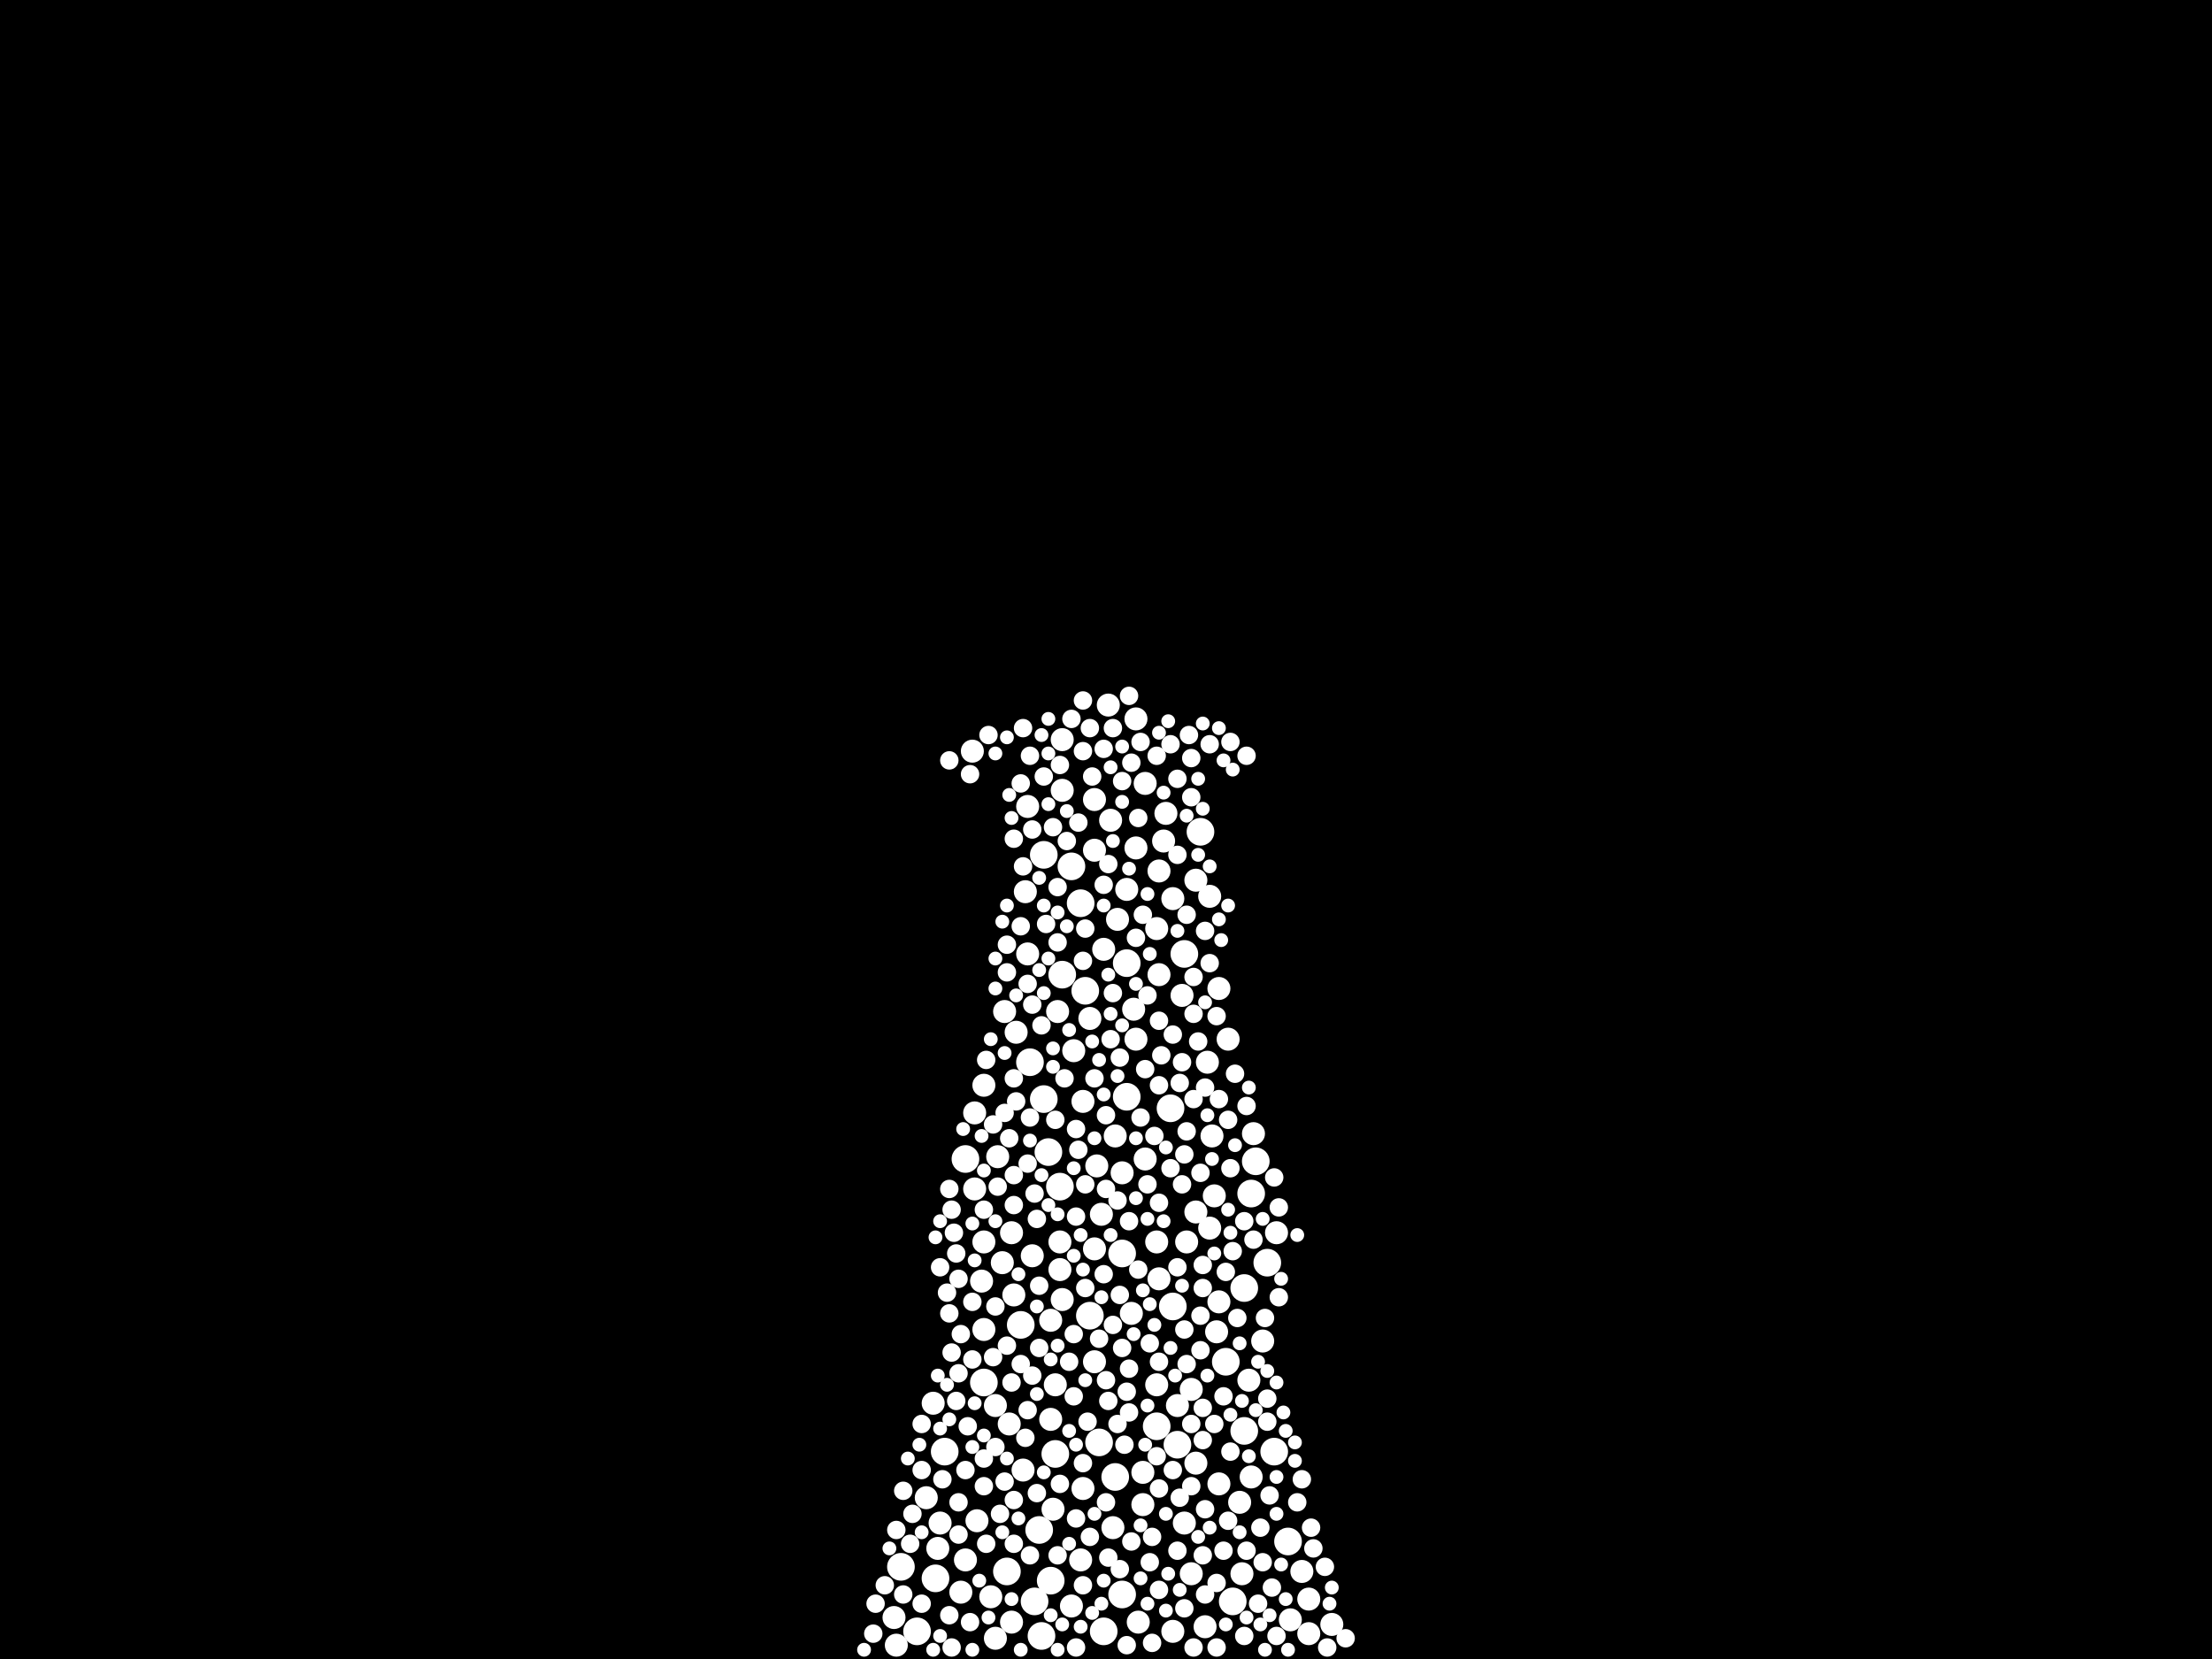 <?xml version="1.0" encoding="utf-8"?>
<svg xmlns="http://www.w3.org/2000/svg"
     xmlns:xlink="http://www.w3.org/1999/xlink" width="1920" height="1440" >

            <defs>
            <style type="text/css"><![CDATA[
circle {stroke: none;}
.c0 {fill: #FFFFFF;}
]]></style>
            </defs>
<rect x="0" y="0" width="1920" height="1440" fill="black"/>
<circle cx="1004" cy="1238" r="12" class="c0"/>
<circle cx="912" cy="1372" r="12" class="c0"/>
<circle cx="946" cy="1142" r="12" class="c0"/>
<circle cx="1016" cy="962" r="12" class="c0"/>
<circle cx="910" cy="1000" r="12" class="c0"/>
<circle cx="930" cy="752" r="12" class="c0"/>
<circle cx="1100" cy="1096" r="12" class="c0"/>
<circle cx="1018" cy="1134" r="12" class="c0"/>
<circle cx="1042" cy="722" r="12" class="c0"/>
<circle cx="782" cy="1360" r="12" class="c0"/>
<circle cx="1080" cy="1118" r="12" class="c0"/>
<circle cx="838" cy="1006" r="12" class="c0"/>
<circle cx="886" cy="1150" r="12" class="c0"/>
<circle cx="1090" cy="1008" r="12" class="c0"/>
<circle cx="796" cy="1416" r="12" class="c0"/>
<circle cx="898" cy="1390" r="12" class="c0"/>
<circle cx="906" cy="954" r="12" class="c0"/>
<circle cx="1118" cy="1338" r="12" class="c0"/>
<circle cx="974" cy="1384" r="12" class="c0"/>
<circle cx="1070" cy="1390" r="12" class="c0"/>
<circle cx="1064" cy="1182" r="12" class="c0"/>
<circle cx="958" cy="1416" r="12" class="c0"/>
<circle cx="978" cy="952" r="12" class="c0"/>
<circle cx="906" cy="742" r="12" class="c0"/>
<circle cx="904" cy="1420" r="12" class="c0"/>
<circle cx="1080" cy="1242" r="12" class="c0"/>
<circle cx="954" cy="1252" r="12" class="c0"/>
<circle cx="916" cy="1262" r="12" class="c0"/>
<circle cx="874" cy="1364" r="12" class="c0"/>
<circle cx="820" cy="1260" r="12" class="c0"/>
<circle cx="1086" cy="1036" r="12" class="c0"/>
<circle cx="942" cy="860" r="12" class="c0"/>
<circle cx="938" cy="784" r="12" class="c0"/>
<circle cx="1022" cy="1254" r="12" class="c0"/>
<circle cx="894" cy="922" r="12" class="c0"/>
<circle cx="968" cy="1282" r="12" class="c0"/>
<circle cx="902" cy="1328" r="12" class="c0"/>
<circle cx="812" cy="1370" r="12" class="c0"/>
<circle cx="1028" cy="828" r="12" class="c0"/>
<circle cx="854" cy="1200" r="12" class="c0"/>
<circle cx="1106" cy="1260" r="12" class="c0"/>
<circle cx="978" cy="836" r="12" class="c0"/>
<circle cx="922" cy="846" r="12" class="c0"/>
<circle cx="974" cy="1088" r="12" class="c0"/>
<circle cx="920" cy="1030" r="12" class="c0"/>
<circle cx="1048" cy="922" r="10" class="c0"/>
<circle cx="1052" cy="986" r="10" class="c0"/>
<circle cx="946" cy="884" r="10" class="c0"/>
<circle cx="1028" cy="1322" r="10" class="c0"/>
<circle cx="1096" cy="1164" r="10" class="c0"/>
<circle cx="1004" cy="1078" r="10" class="c0"/>
<circle cx="816" cy="1322" r="10" class="c0"/>
<circle cx="814" cy="1344" r="10" class="c0"/>
<circle cx="968" cy="986" r="10" class="c0"/>
<circle cx="922" cy="1128" r="10" class="c0"/>
<circle cx="876" cy="1236" r="10" class="c0"/>
<circle cx="1108" cy="1070" r="10" class="c0"/>
<circle cx="854" cy="1154" r="10" class="c0"/>
<circle cx="882" cy="896" r="10" class="c0"/>
<circle cx="958" cy="824" r="10" class="c0"/>
<circle cx="844" cy="652" r="10" class="c0"/>
<circle cx="1038" cy="764" r="10" class="c0"/>
<circle cx="1076" cy="1304" r="10" class="c0"/>
<circle cx="1120" cy="1406" r="10" class="c0"/>
<circle cx="892" cy="828" r="10" class="c0"/>
<circle cx="878" cy="1070" r="10" class="c0"/>
<circle cx="1046" cy="1412" r="10" class="c0"/>
<circle cx="950" cy="1182" r="10" class="c0"/>
<circle cx="872" cy="878" r="10" class="c0"/>
<circle cx="864" cy="1220" r="10" class="c0"/>
<circle cx="866" cy="1004" r="10" class="c0"/>
<circle cx="1010" cy="730" r="10" class="c0"/>
<circle cx="966" cy="1326" r="10" class="c0"/>
<circle cx="1018" cy="1416" r="10" class="c0"/>
<circle cx="878" cy="1408" r="10" class="c0"/>
<circle cx="912" cy="1232" r="10" class="c0"/>
<circle cx="1006" cy="1110" r="10" class="c0"/>
<circle cx="992" cy="1278" r="10" class="c0"/>
<circle cx="1034" cy="1206" r="10" class="c0"/>
<circle cx="988" cy="1408" r="10" class="c0"/>
<circle cx="1058" cy="1288" r="10" class="c0"/>
<circle cx="950" cy="738" r="10" class="c0"/>
<circle cx="992" cy="1306" r="10" class="c0"/>
<circle cx="870" cy="1096" r="10" class="c0"/>
<circle cx="896" cy="1090" r="10" class="c0"/>
<circle cx="994" cy="680" r="10" class="c0"/>
<circle cx="962" cy="612" r="10" class="c0"/>
<circle cx="854" cy="1078" r="10" class="c0"/>
<circle cx="1078" cy="1366" r="10" class="c0"/>
<circle cx="1156" cy="1410" r="10" class="c0"/>
<circle cx="986" cy="624" r="10" class="c0"/>
<circle cx="940" cy="1292" r="10" class="c0"/>
<circle cx="930" cy="1394" r="10" class="c0"/>
<circle cx="918" cy="878" r="10" class="c0"/>
<circle cx="978" cy="772" r="10" class="c0"/>
<circle cx="860" cy="1386" r="10" class="c0"/>
<circle cx="1038" cy="1270" r="10" class="c0"/>
<circle cx="1088" cy="984" r="10" class="c0"/>
<circle cx="1050" cy="778" r="10" class="c0"/>
<circle cx="922" cy="642" r="10" class="c0"/>
<circle cx="1054" cy="1038" r="10" class="c0"/>
<circle cx="1034" cy="1366" r="10" class="c0"/>
<circle cx="1084" cy="1198" r="10" class="c0"/>
<circle cx="1130" cy="1364" r="10" class="c0"/>
<circle cx="986" cy="736" r="10" class="c0"/>
<circle cx="994" cy="1006" r="10" class="c0"/>
<circle cx="1026" cy="864" r="10" class="c0"/>
<circle cx="984" cy="876" r="10" class="c0"/>
<circle cx="1058" cy="1130" r="10" class="c0"/>
<circle cx="932" cy="912" r="10" class="c0"/>
<circle cx="916" cy="1202" r="10" class="c0"/>
<circle cx="1006" cy="846" r="10" class="c0"/>
<circle cx="922" cy="686" r="10" class="c0"/>
<circle cx="1004" cy="806" r="10" class="c0"/>
<circle cx="846" cy="966" r="10" class="c0"/>
<circle cx="810" cy="1218" r="10" class="c0"/>
<circle cx="888" cy="1276" r="10" class="c0"/>
<circle cx="892" cy="700" r="10" class="c0"/>
<circle cx="1136" cy="1418" r="10" class="c0"/>
<circle cx="848" cy="1320" r="10" class="c0"/>
<circle cx="912" cy="1146" r="10" class="c0"/>
<circle cx="964" cy="712" r="10" class="c0"/>
<circle cx="940" cy="956" r="10" class="c0"/>
<circle cx="1058" cy="858" r="10" class="c0"/>
<circle cx="846" cy="1032" r="10" class="c0"/>
<circle cx="1004" cy="1202" r="10" class="c0"/>
<circle cx="890" cy="774" r="10" class="c0"/>
<circle cx="1022" cy="1220" r="10" class="c0"/>
<circle cx="1050" cy="1066" r="10" class="c0"/>
<circle cx="834" cy="1382" r="10" class="c0"/>
<circle cx="776" cy="1404" r="10" class="c0"/>
<circle cx="920" cy="1102" r="10" class="c0"/>
<circle cx="838" cy="1354" r="10" class="c0"/>
<circle cx="880" cy="1124" r="10" class="c0"/>
<circle cx="970" cy="798" r="10" class="c0"/>
<circle cx="1086" cy="1282" r="10" class="c0"/>
<circle cx="804" cy="1300" r="10" class="c0"/>
<circle cx="986" cy="902" r="10" class="c0"/>
<circle cx="1030" cy="1078" r="10" class="c0"/>
<circle cx="950" cy="1084" r="10" class="c0"/>
<circle cx="950" cy="694" r="10" class="c0"/>
<circle cx="778" cy="1428" r="10" class="c0"/>
<circle cx="974" cy="1018" r="10" class="c0"/>
<circle cx="1066" cy="902" r="10" class="c0"/>
<circle cx="952" cy="1012" r="10" class="c0"/>
<circle cx="920" cy="1078" r="10" class="c0"/>
<circle cx="1018" cy="780" r="10" class="c0"/>
<circle cx="982" cy="1140" r="10" class="c0"/>
<circle cx="1038" cy="1052" r="10" class="c0"/>
<circle cx="1056" cy="1156" r="10" class="c0"/>
<circle cx="1006" cy="756" r="10" class="c0"/>
<circle cx="956" cy="1054" r="10" class="c0"/>
<circle cx="852" cy="1112" r="10" class="c0"/>
<circle cx="1012" cy="706" r="10" class="c0"/>
<circle cx="1136" cy="1388" r="10" class="c0"/>
<circle cx="854" cy="942" r="10" class="c0"/>
<circle cx="914" cy="1310" r="10" class="c0"/>
<circle cx="938" cy="1354" r="10" class="c0"/>
<circle cx="864" cy="1422" r="10" class="c0"/>
<circle cx="824" cy="1402" r="8" class="c0"/>
<circle cx="854" cy="1290" r="8" class="c0"/>
<circle cx="800" cy="1276" r="8" class="c0"/>
<circle cx="1000" cy="1334" r="8" class="c0"/>
<circle cx="948" cy="674" r="8" class="c0"/>
<circle cx="822" cy="1122" r="8" class="c0"/>
<circle cx="1096" cy="1356" r="8" class="c0"/>
<circle cx="1062" cy="1346" r="8" class="c0"/>
<circle cx="888" cy="632" r="8" class="c0"/>
<circle cx="854" cy="1050" r="8" class="c0"/>
<circle cx="828" cy="1070" r="8" class="c0"/>
<circle cx="886" cy="1184" r="8" class="c0"/>
<circle cx="894" cy="970" r="8" class="c0"/>
<circle cx="902" cy="1116" r="8" class="c0"/>
<circle cx="924" cy="936" r="8" class="c0"/>
<circle cx="958" cy="1106" r="8" class="c0"/>
<circle cx="1024" cy="1300" r="8" class="c0"/>
<circle cx="892" cy="1224" r="8" class="c0"/>
<circle cx="962" cy="1352" r="8" class="c0"/>
<circle cx="1092" cy="1392" r="8" class="c0"/>
<circle cx="872" cy="966" r="8" class="c0"/>
<circle cx="898" cy="1036" r="8" class="c0"/>
<circle cx="932" cy="1212" r="8" class="c0"/>
<circle cx="1046" cy="1384" r="8" class="c0"/>
<circle cx="1080" cy="1420" r="8" class="c0"/>
<circle cx="886" cy="804" r="8" class="c0"/>
<circle cx="930" cy="624" r="8" class="c0"/>
<circle cx="832" cy="1110" r="8" class="c0"/>
<circle cx="958" cy="650" r="8" class="c0"/>
<circle cx="832" cy="1192" r="8" class="c0"/>
<circle cx="1018" cy="898" r="8" class="c0"/>
<circle cx="980" cy="1226" r="8" class="c0"/>
<circle cx="1074" cy="1144" r="8" class="c0"/>
<circle cx="934" cy="1318" r="8" class="c0"/>
<circle cx="918" cy="818" r="8" class="c0"/>
<circle cx="972" cy="918" r="8" class="c0"/>
<circle cx="1046" cy="1310" r="8" class="c0"/>
<circle cx="974" cy="1170" r="8" class="c0"/>
<circle cx="940" cy="1376" r="8" class="c0"/>
<circle cx="1050" cy="646" r="8" class="c0"/>
<circle cx="818" cy="1284" r="8" class="c0"/>
<circle cx="998" cy="1356" r="8" class="c0"/>
<circle cx="840" cy="1238" r="8" class="c0"/>
<circle cx="842" cy="1408" r="8" class="c0"/>
<circle cx="894" cy="656" r="8" class="c0"/>
<circle cx="996" cy="1028" r="8" class="c0"/>
<circle cx="826" cy="1430" r="8" class="c0"/>
<circle cx="868" cy="1314" r="8" class="c0"/>
<circle cx="1004" cy="656" r="8" class="c0"/>
<circle cx="892" cy="1010" r="8" class="c0"/>
<circle cx="874" cy="1168" r="8" class="c0"/>
<circle cx="1082" cy="1346" r="8" class="c0"/>
<circle cx="1070" cy="1086" r="8" class="c0"/>
<circle cx="800" cy="1236" r="8" class="c0"/>
<circle cx="966" cy="632" r="8" class="c0"/>
<circle cx="824" cy="1032" r="8" class="c0"/>
<circle cx="838" cy="1276" r="8" class="c0"/>
<circle cx="1026" cy="922" r="8" class="c0"/>
<circle cx="1036" cy="880" r="8" class="c0"/>
<circle cx="1006" cy="1044" r="8" class="c0"/>
<circle cx="934" cy="1430" r="8" class="c0"/>
<circle cx="966" cy="862" r="8" class="c0"/>
<circle cx="996" cy="864" r="8" class="c0"/>
<circle cx="1030" cy="1184" r="8" class="c0"/>
<circle cx="1108" cy="1420" r="8" class="c0"/>
<circle cx="900" cy="1058" r="8" class="c0"/>
<circle cx="880" cy="1046" r="8" class="c0"/>
<circle cx="1126" cy="1304" r="8" class="c0"/>
<circle cx="1080" cy="1060" r="8" class="c0"/>
<circle cx="1006" cy="886" r="8" class="c0"/>
<circle cx="1008" cy="916" r="8" class="c0"/>
<circle cx="980" cy="1188" r="8" class="c0"/>
<circle cx="1034" cy="692" r="8" class="c0"/>
<circle cx="1130" cy="1284" r="8" class="c0"/>
<circle cx="904" cy="890" r="8" class="c0"/>
<circle cx="1044" cy="1250" r="8" class="c0"/>
<circle cx="880" cy="1340" r="8" class="c0"/>
<circle cx="920" cy="1288" r="8" class="c0"/>
<circle cx="1022" cy="1346" r="8" class="c0"/>
<circle cx="832" cy="1304" r="8" class="c0"/>
<circle cx="994" cy="928" r="8" class="c0"/>
<circle cx="1056" cy="882" r="8" class="c0"/>
<circle cx="1068" cy="1260" r="8" class="c0"/>
<circle cx="874" cy="820" r="8" class="c0"/>
<circle cx="1028" cy="1002" r="8" class="c0"/>
<circle cx="942" cy="806" r="8" class="c0"/>
<circle cx="1044" cy="1098" r="8" class="c0"/>
<circle cx="932" cy="1158" r="8" class="c0"/>
<circle cx="1026" cy="1028" r="8" class="c0"/>
<circle cx="1082" cy="656" r="8" class="c0"/>
<circle cx="1098" cy="1144" r="8" class="c0"/>
<circle cx="1100" cy="1214" r="8" class="c0"/>
<circle cx="934" cy="1056" r="8" class="c0"/>
<circle cx="1044" cy="1118" r="8" class="c0"/>
<circle cx="914" cy="718" r="8" class="c0"/>
<circle cx="1046" cy="808" r="8" class="c0"/>
<circle cx="778" cy="1328" r="8" class="c0"/>
<circle cx="880" cy="936" r="8" class="c0"/>
<circle cx="1036" cy="954" r="8" class="c0"/>
<circle cx="1066" cy="972" r="8" class="c0"/>
<circle cx="876" cy="988" r="8" class="c0"/>
<circle cx="856" cy="1340" r="8" class="c0"/>
<circle cx="970" cy="1042" r="8" class="c0"/>
<circle cx="830" cy="1216" r="8" class="c0"/>
<circle cx="1034" cy="658" r="8" class="c0"/>
<circle cx="1032" cy="638" r="8" class="c0"/>
<circle cx="1036" cy="1430" r="8" class="c0"/>
<circle cx="988" cy="710" r="8" class="c0"/>
<circle cx="928" cy="1182" r="8" class="c0"/>
<circle cx="950" cy="936" r="8" class="c0"/>
<circle cx="1072" cy="932" r="8" class="c0"/>
<circle cx="1022" cy="742" r="8" class="c0"/>
<circle cx="940" cy="652" r="8" class="c0"/>
<circle cx="962" cy="1216" r="8" class="c0"/>
<circle cx="974" cy="678" r="8" class="c0"/>
<circle cx="890" cy="1248" r="8" class="c0"/>
<circle cx="864" cy="1256" r="8" class="c0"/>
<circle cx="1062" cy="1212" r="8" class="c0"/>
<circle cx="844" cy="1130" r="8" class="c0"/>
<circle cx="880" cy="1302" r="8" class="c0"/>
<circle cx="1068" cy="1014" r="8" class="c0"/>
<circle cx="826" cy="1050" r="8" class="c0"/>
<circle cx="858" cy="638" r="8" class="c0"/>
<circle cx="982" cy="662" r="8" class="c0"/>
<circle cx="1016" cy="1014" r="8" class="c0"/>
<circle cx="878" cy="1200" r="8" class="c0"/>
<circle cx="894" cy="1350" r="8" class="c0"/>
<circle cx="980" cy="1060" r="8" class="c0"/>
<circle cx="1058" cy="954" r="8" class="c0"/>
<circle cx="934" cy="980" r="8" class="c0"/>
<circle cx="1110" cy="1048" r="8" class="c0"/>
<circle cx="990" cy="970" r="8" class="c0"/>
<circle cx="916" cy="972" r="8" class="c0"/>
<circle cx="1094" cy="1326" r="8" class="c0"/>
<circle cx="1022" cy="676" r="8" class="c0"/>
<circle cx="908" cy="802" r="8" class="c0"/>
<circle cx="902" cy="1170" r="8" class="c0"/>
<circle cx="886" cy="680" r="8" class="c0"/>
<circle cx="1100" cy="1234" r="8" class="c0"/>
<circle cx="1016" cy="646" r="8" class="c0"/>
<circle cx="960" cy="968" r="8" class="c0"/>
<circle cx="842" cy="672" r="8" class="c0"/>
<circle cx="918" cy="1350" r="8" class="c0"/>
<circle cx="998" cy="1166" r="8" class="c0"/>
<circle cx="1028" cy="1154" r="8" class="c0"/>
<circle cx="958" cy="768" r="8" class="c0"/>
<circle cx="892" cy="854" r="8" class="c0"/>
<circle cx="758" cy="1418" r="8" class="c0"/>
<circle cx="1102" cy="1298" r="8" class="c0"/>
<circle cx="862" cy="1178" r="8" class="c0"/>
<circle cx="936" cy="998" r="8" class="c0"/>
<circle cx="862" cy="976" r="8" class="c0"/>
<circle cx="1044" cy="1350" r="8" class="c0"/>
<circle cx="960" cy="1198" r="8" class="c0"/>
<circle cx="982" cy="1338" r="8" class="c0"/>
<circle cx="888" cy="752" r="8" class="c0"/>
<circle cx="880" cy="1020" r="8" class="c0"/>
<circle cx="1110" cy="1126" r="8" class="c0"/>
<circle cx="834" cy="1158" r="8" class="c0"/>
<circle cx="1150" cy="1360" r="8" class="c0"/>
<circle cx="1006" cy="1380" r="8" class="c0"/>
<circle cx="824" cy="1140" r="8" class="c0"/>
<circle cx="1006" cy="1292" r="8" class="c0"/>
<circle cx="844" cy="1180" r="8" class="c0"/>
<circle cx="976" cy="1254" r="8" class="c0"/>
<circle cx="872" cy="1286" r="8" class="c0"/>
<circle cx="1030" cy="982" r="8" class="c0"/>
<circle cx="1104" cy="1378" r="8" class="c0"/>
<circle cx="1082" cy="960" r="8" class="c0"/>
<circle cx="978" cy="1428" r="8" class="c0"/>
<circle cx="1138" cy="1326" r="8" class="c0"/>
<circle cx="906" cy="674" r="8" class="c0"/>
<circle cx="856" cy="920" r="8" class="c0"/>
<circle cx="1034" cy="1236" r="8" class="c0"/>
<circle cx="990" cy="644" r="8" class="c0"/>
<circle cx="854" cy="1266" r="8" class="c0"/>
<circle cx="964" cy="902" r="8" class="c0"/>
<circle cx="1002" cy="986" r="8" class="c0"/>
<circle cx="988" cy="1102" r="8" class="c0"/>
<circle cx="1022" cy="1100" r="8" class="c0"/>
<circle cx="936" cy="714" r="8" class="c0"/>
<circle cx="792" cy="1314" r="8" class="c0"/>
<circle cx="944" cy="1234" r="8" class="c0"/>
<circle cx="972" cy="1124" r="8" class="c0"/>
<circle cx="972" cy="1362" r="8" class="c0"/>
<circle cx="926" cy="730" r="8" class="c0"/>
<circle cx="1030" cy="794" r="8" class="c0"/>
<circle cx="824" cy="660" r="8" class="c0"/>
<circle cx="1042" cy="1172" r="8" class="c0"/>
<circle cx="1042" cy="1018" r="8" class="c0"/>
<circle cx="896" cy="720" r="8" class="c0"/>
<circle cx="1040" cy="904" r="8" class="c0"/>
<circle cx="946" cy="632" r="8" class="c0"/>
<circle cx="826" cy="1174" r="8" class="c0"/>
<circle cx="760" cy="1392" r="8" class="c0"/>
<circle cx="1034" cy="1290" r="8" class="c0"/>
<circle cx="986" cy="814" r="8" class="c0"/>
<circle cx="896" cy="872" r="8" class="c0"/>
<circle cx="1018" cy="1276" r="8" class="c0"/>
<circle cx="784" cy="1294" r="8" class="c0"/>
<circle cx="784" cy="1384" r="8" class="c0"/>
<circle cx="918" cy="770" r="8" class="c0"/>
<circle cx="1066" cy="1320" r="8" class="c0"/>
<circle cx="942" cy="1028" r="8" class="c0"/>
<circle cx="1004" cy="1264" r="8" class="c0"/>
<circle cx="920" cy="664" r="8" class="c0"/>
<circle cx="1006" cy="1182" r="8" class="c0"/>
<circle cx="882" cy="956" r="8" class="c0"/>
<circle cx="1036" cy="848" r="8" class="c0"/>
<circle cx="874" cy="844" r="8" class="c0"/>
<circle cx="1050" cy="836" r="8" class="c0"/>
<circle cx="864" cy="1134" r="8" class="c0"/>
<circle cx="960" cy="1304" r="8" class="c0"/>
<circle cx="790" cy="1340" r="8" class="c0"/>
<circle cx="1046" cy="944" r="8" class="c0"/>
<circle cx="1064" cy="1104" r="8" class="c0"/>
<circle cx="1006" cy="942" r="8" class="c0"/>
<circle cx="1106" cy="1022" r="8" class="c0"/>
<circle cx="1024" cy="940" r="8" class="c0"/>
<circle cx="830" cy="1088" r="8" class="c0"/>
<circle cx="978" cy="1208" r="8" class="c0"/>
<circle cx="940" cy="1270" r="8" class="c0"/>
<circle cx="940" cy="608" r="8" class="c0"/>
<circle cx="960" cy="1032" r="8" class="c0"/>
<circle cx="966" cy="1150" r="8" class="c0"/>
<circle cx="896" cy="1194" r="8" class="c0"/>
<circle cx="1088" cy="1076" r="8" class="c0"/>
<circle cx="1056" cy="1374" r="8" class="c0"/>
<circle cx="800" cy="1392" r="8" class="c0"/>
<circle cx="1028" cy="1396" r="8" class="c0"/>
<circle cx="1054" cy="1236" r="8" class="c0"/>
<circle cx="1042" cy="1142" r="8" class="c0"/>
<circle cx="992" cy="794" r="8" class="c0"/>
<circle cx="946" cy="1334" r="8" class="c0"/>
<circle cx="1068" cy="644" r="8" class="c0"/>
<circle cx="970" cy="1236" r="8" class="c0"/>
<circle cx="954" cy="1162" r="8" class="c0"/>
<circle cx="1044" cy="1222" r="8" class="c0"/>
<circle cx="866" cy="1030" r="8" class="c0"/>
<circle cx="900" cy="1296" r="8" class="c0"/>
<circle cx="1152" cy="1430" r="8" class="c0"/>
<circle cx="940" cy="834" r="8" class="c0"/>
<circle cx="768" cy="1376" r="8" class="c0"/>
<circle cx="1056" cy="1430" r="8" class="c0"/>
<circle cx="880" cy="728" r="8" class="c0"/>
<circle cx="942" cy="1118" r="8" class="c0"/>
<circle cx="832" cy="1332" r="8" class="c0"/>
<circle cx="962" cy="750" r="8" class="c0"/>
<circle cx="1168" cy="1422" r="8" class="c0"/>
<circle cx="980" cy="604" r="8" class="c0"/>
<circle cx="1000" cy="1426" r="8" class="c0"/>
<circle cx="816" cy="1100" r="8" class="c0"/>
<circle cx="1140" cy="1344" r="8" class="c0"/>
<circle cx="1070" cy="668" r="6" class="c0"/>
<circle cx="854" cy="1016" r="6" class="c0"/>
<circle cx="1102" cy="1402" r="6" class="c0"/>
<circle cx="1098" cy="1432" r="6" class="c0"/>
<circle cx="1112" cy="1110" r="6" class="c0"/>
<circle cx="948" cy="1400" r="6" class="c0"/>
<circle cx="1002" cy="1150" r="6" class="c0"/>
<circle cx="1118" cy="1432" r="6" class="c0"/>
<circle cx="906" cy="862" r="6" class="c0"/>
<circle cx="986" cy="854" r="6" class="c0"/>
<circle cx="860" cy="902" r="6" class="c0"/>
<circle cx="852" cy="986" r="6" class="c0"/>
<circle cx="1010" cy="1060" r="6" class="c0"/>
<circle cx="1154" cy="1392" r="6" class="c0"/>
<circle cx="816" cy="1240" r="6" class="c0"/>
<circle cx="1048" cy="968" r="6" class="c0"/>
<circle cx="884" cy="1106" r="6" class="c0"/>
<circle cx="1112" cy="1358" r="6" class="c0"/>
<circle cx="910" cy="698" r="6" class="c0"/>
<circle cx="914" cy="910" r="6" class="c0"/>
<circle cx="1006" cy="636" r="6" class="c0"/>
<circle cx="954" cy="920" r="6" class="c0"/>
<circle cx="926" cy="704" r="6" class="c0"/>
<circle cx="1040" cy="676" r="6" class="c0"/>
<circle cx="1078" cy="1216" r="6" class="c0"/>
<circle cx="1156" cy="1378" r="6" class="c0"/>
<circle cx="1114" cy="1226" r="6" class="c0"/>
<circle cx="962" cy="846" r="6" class="c0"/>
<circle cx="998" cy="828" r="6" class="c0"/>
<circle cx="798" cy="1254" r="6" class="c0"/>
<circle cx="900" cy="1134" r="6" class="c0"/>
<circle cx="942" cy="1198" r="6" class="c0"/>
<circle cx="1108" cy="1282" r="6" class="c0"/>
<circle cx="1076" cy="1330" r="6" class="c0"/>
<circle cx="816" cy="1060" r="6" class="c0"/>
<circle cx="900" cy="1210" r="6" class="c0"/>
<circle cx="956" cy="1392" r="6" class="c0"/>
<circle cx="1012" cy="1314" r="6" class="c0"/>
<circle cx="1048" cy="1194" r="6" class="c0"/>
<circle cx="1116" cy="1242" r="6" class="c0"/>
<circle cx="1076" cy="1166" r="6" class="c0"/>
<circle cx="906" cy="786" r="6" class="c0"/>
<circle cx="912" cy="1180" r="6" class="c0"/>
<circle cx="904" cy="638" r="6" class="c0"/>
<circle cx="1100" cy="1190" r="6" class="c0"/>
<circle cx="958" cy="1372" r="6" class="c0"/>
<circle cx="1050" cy="1326" r="6" class="c0"/>
<circle cx="814" cy="1194" r="6" class="c0"/>
<circle cx="1014" cy="626" r="6" class="c0"/>
<circle cx="850" cy="1372" r="6" class="c0"/>
<circle cx="886" cy="1432" r="6" class="c0"/>
<circle cx="1108" cy="1314" r="6" class="c0"/>
<circle cx="846" cy="1218" r="6" class="c0"/>
<circle cx="1126" cy="1072" r="6" class="c0"/>
<circle cx="986" cy="1040" r="6" class="c0"/>
<circle cx="1092" cy="1182" r="6" class="c0"/>
<circle cx="1072" cy="994" r="6" class="c0"/>
<circle cx="996" cy="776" r="6" class="c0"/>
<circle cx="1012" cy="1398" r="6" class="c0"/>
<circle cx="938" cy="1412" r="6" class="c0"/>
<circle cx="1108" cy="1200" r="6" class="c0"/>
<circle cx="992" cy="1120" r="6" class="c0"/>
<circle cx="1124" cy="1268" r="6" class="c0"/>
<circle cx="928" cy="1242" r="6" class="c0"/>
<circle cx="994" cy="1254" r="6" class="c0"/>
<circle cx="810" cy="1432" r="6" class="c0"/>
<circle cx="844" cy="1256" r="6" class="c0"/>
<circle cx="816" cy="1420" r="6" class="c0"/>
<circle cx="918" cy="1054" r="6" class="c0"/>
<circle cx="928" cy="1340" r="6" class="c0"/>
<circle cx="874" cy="1266" r="6" class="c0"/>
<circle cx="864" cy="858" r="6" class="c0"/>
<circle cx="1014" cy="1366" r="6" class="c0"/>
<circle cx="964" cy="1072" r="6" class="c0"/>
<circle cx="912" cy="1402" r="6" class="c0"/>
<circle cx="970" cy="934" r="6" class="c0"/>
<circle cx="1050" cy="752" r="6" class="c0"/>
<circle cx="870" cy="1330" r="6" class="c0"/>
<circle cx="1064" cy="1410" r="6" class="c0"/>
<circle cx="1012" cy="996" r="6" class="c0"/>
<circle cx="1058" cy="798" r="6" class="c0"/>
<circle cx="874" cy="786" r="6" class="c0"/>
<circle cx="788" cy="1266" r="6" class="c0"/>
<circle cx="974" cy="696" r="6" class="c0"/>
<circle cx="750" cy="1432" r="6" class="c0"/>
<circle cx="1016" cy="1170" r="6" class="c0"/>
<circle cx="906" cy="1278" r="6" class="c0"/>
<circle cx="1040" cy="742" r="6" class="c0"/>
<circle cx="926" cy="804" r="6" class="c0"/>
<circle cx="872" cy="914" r="6" class="c0"/>
<circle cx="996" cy="1220" r="6" class="c0"/>
<circle cx="854" cy="1246" r="6" class="c0"/>
<circle cx="1060" cy="816" r="6" class="c0"/>
<circle cx="938" cy="1072" r="6" class="c0"/>
<circle cx="844" cy="1432" r="6" class="c0"/>
<circle cx="950" cy="1314" r="6" class="c0"/>
<circle cx="958" cy="786" r="6" class="c0"/>
<circle cx="894" cy="990" r="6" class="c0"/>
<circle cx="878" cy="1388" r="6" class="c0"/>
<circle cx="1090" cy="1224" r="6" class="c0"/>
<circle cx="990" cy="1370" r="6" class="c0"/>
<circle cx="950" cy="988" r="6" class="c0"/>
<circle cx="940" cy="1102" r="6" class="c0"/>
<circle cx="844" cy="1062" r="6" class="c0"/>
<circle cx="996" cy="1392" r="6" class="c0"/>
<circle cx="1094" cy="1410" r="6" class="c0"/>
<circle cx="964" cy="880" r="6" class="c0"/>
<circle cx="772" cy="1344" r="6" class="c0"/>
<circle cx="996" cy="1058" r="6" class="c0"/>
<circle cx="904" cy="1020" r="6" class="c0"/>
<circle cx="984" cy="1158" r="6" class="c0"/>
<circle cx="1044" cy="628" r="6" class="c0"/>
<circle cx="1068" cy="1228" r="6" class="c0"/>
<circle cx="910" cy="624" r="6" class="c0"/>
<circle cx="974" cy="648" r="6" class="c0"/>
<circle cx="836" cy="980" r="6" class="c0"/>
<circle cx="980" cy="754" r="6" class="c0"/>
<circle cx="1040" cy="1334" r="6" class="c0"/>
<circle cx="1010" cy="688" r="6" class="c0"/>
<circle cx="1044" cy="702" r="6" class="c0"/>
<circle cx="966" cy="730" r="6" class="c0"/>
<circle cx="922" cy="1410" r="6" class="c0"/>
<circle cx="990" cy="1324" r="6" class="c0"/>
<circle cx="1066" cy="1050" r="6" class="c0"/>
<circle cx="918" cy="1168" r="6" class="c0"/>
<circle cx="858" cy="1404" r="6" class="c0"/>
<circle cx="914" cy="926" r="6" class="c0"/>
<circle cx="1054" cy="1088" r="6" class="c0"/>
<circle cx="1052" cy="1006" r="6" class="c0"/>
<circle cx="884" cy="1318" r="6" class="c0"/>
<circle cx="1062" cy="660" r="6" class="c0"/>
<circle cx="876" cy="690" r="6" class="c0"/>
<circle cx="918" cy="792" r="6" class="c0"/>
<circle cx="1116" cy="1388" r="6" class="c0"/>
<circle cx="964" cy="666" r="6" class="c0"/>
<circle cx="910" cy="832" r="6" class="c0"/>
<circle cx="928" cy="894" r="6" class="c0"/>
<circle cx="1022" cy="808" r="6" class="c0"/>
<circle cx="932" cy="1014" r="6" class="c0"/>
<circle cx="1020" cy="1194" r="6" class="c0"/>
<circle cx="948" cy="904" r="6" class="c0"/>
<circle cx="918" cy="1432" r="6" class="c0"/>
<circle cx="812" cy="1074" r="6" class="c0"/>
<circle cx="1084" cy="1264" r="6" class="c0"/>
<circle cx="846" cy="1094" r="6" class="c0"/>
<circle cx="864" cy="832" r="6" class="c0"/>
<circle cx="1046" cy="870" r="6" class="c0"/>
<circle cx="1026" cy="1116" r="6" class="c0"/>
<circle cx="882" cy="864" r="6" class="c0"/>
<circle cx="822" cy="1202" r="6" class="c0"/>
<circle cx="932" cy="1090" r="6" class="c0"/>
<circle cx="1030" cy="708" r="6" class="c0"/>
<circle cx="902" cy="762" r="6" class="c0"/>
<circle cx="910" cy="1046" r="6" class="c0"/>
<circle cx="824" cy="1232" r="6" class="c0"/>
<circle cx="1068" cy="1070" r="6" class="c0"/>
<circle cx="1096" cy="1058" r="6" class="c0"/>
<circle cx="1084" cy="944" r="6" class="c0"/>
<circle cx="1058" cy="632" r="6" class="c0"/>
<circle cx="1124" cy="1252" r="6" class="c0"/>
<circle cx="958" cy="950" r="6" class="c0"/>
<circle cx="874" cy="640" r="6" class="c0"/>
<circle cx="986" cy="988" r="6" class="c0"/>
<circle cx="910" cy="654" r="6" class="c0"/>
<circle cx="1082" cy="1404" r="6" class="c0"/>
<circle cx="1066" cy="786" r="6" class="c0"/>
<circle cx="864" cy="654" r="6" class="c0"/>
<circle cx="934" cy="1254" r="6" class="c0"/>
<circle cx="1024" cy="1380" r="6" class="c0"/>
<circle cx="902" cy="842" r="6" class="c0"/>
<circle cx="956" cy="1126" r="6" class="c0"/>
<circle cx="974" cy="890" r="6" class="c0"/>
<circle cx="870" cy="800" r="6" class="c0"/>
<circle cx="878" cy="710" r="6" class="c0"/>
<circle cx="800" cy="1330" r="6" class="c0"/>
<circle cx="864" cy="1060" r="6" class="c0"/>
<circle cx="998" cy="1132" r="6" class="c0"/>
</svg>
